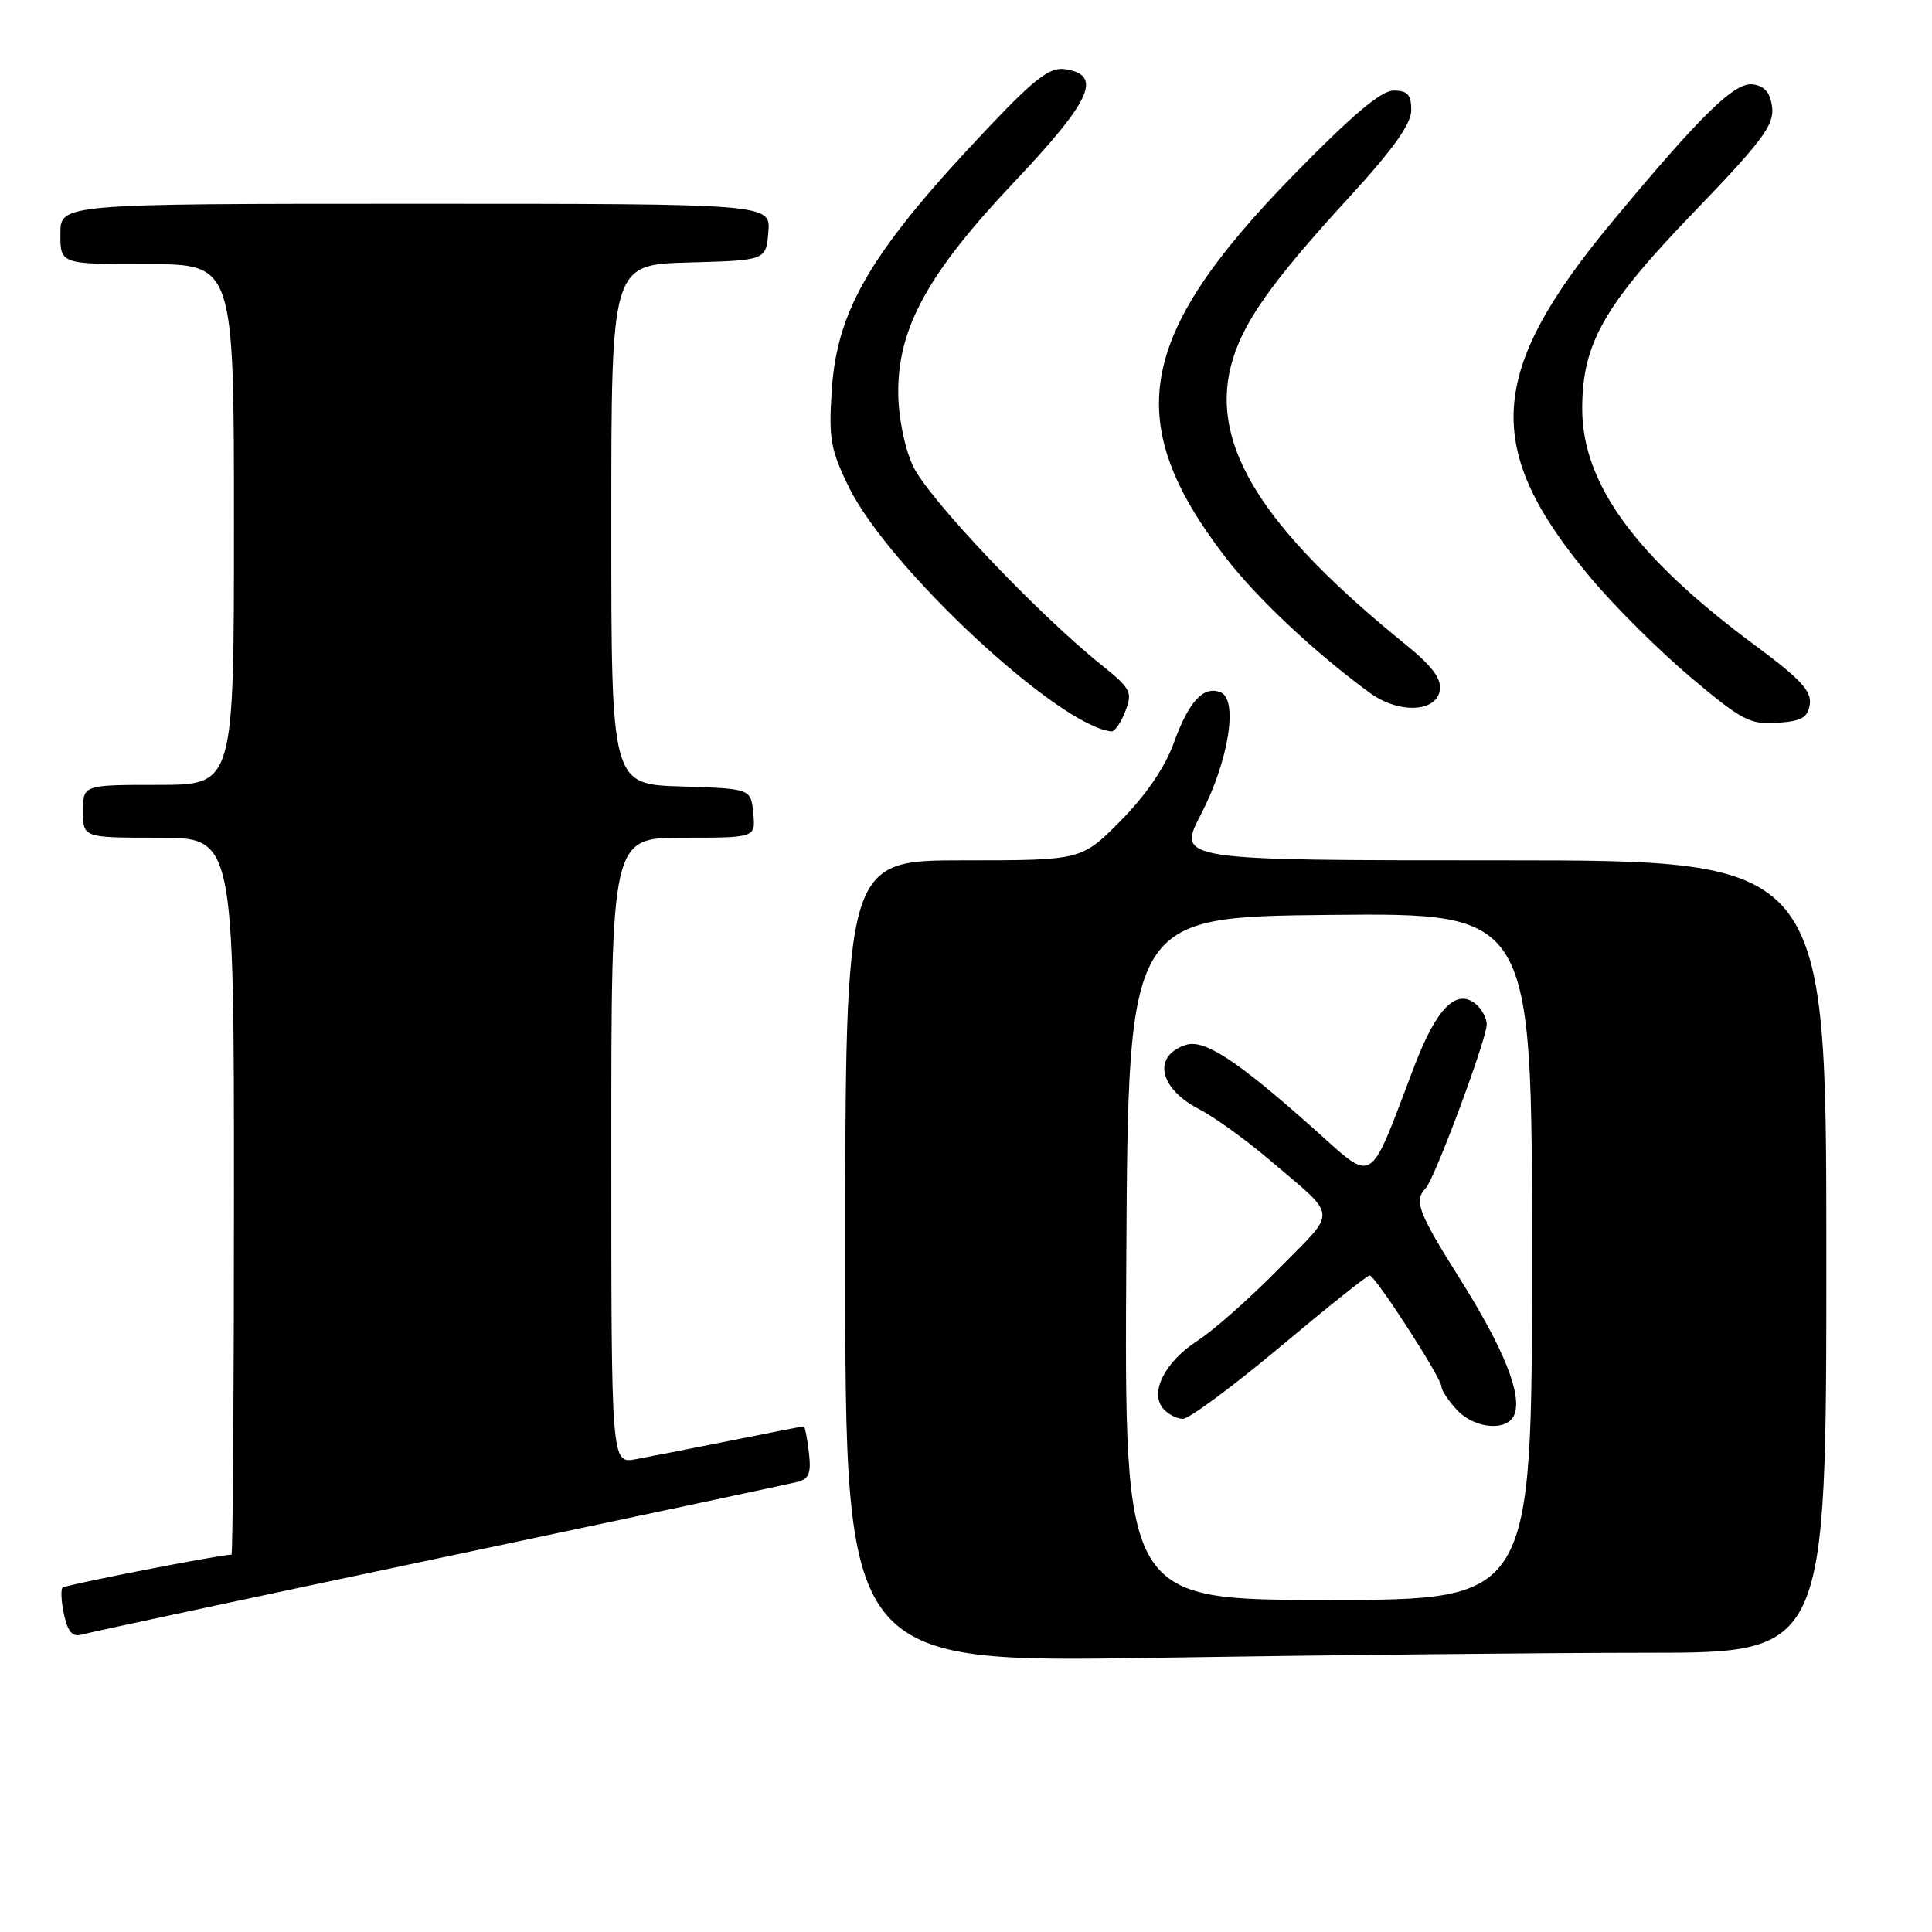 <?xml version="1.0" encoding="UTF-8" standalone="no"?>
<!DOCTYPE svg PUBLIC "-//W3C//DTD SVG 1.1//EN" "http://www.w3.org/Graphics/SVG/1.1/DTD/svg11.dtd" >
<svg xmlns="http://www.w3.org/2000/svg" xmlns:xlink="http://www.w3.org/1999/xlink" version="1.1" viewBox="0 0 256 256">
 <g >
 <path fill="currentColor"
d=" M 218.25 219.00 C 242.00 219.00 242.00 219.00 242.00 166.50 C 242.00 114.00 242.00 114.00 198.98 114.00 C 155.96 114.00 155.96 114.00 159.14 107.89 C 162.81 100.84 164.11 92.64 161.71 91.72 C 159.44 90.85 157.52 92.94 155.51 98.50 C 154.36 101.68 151.81 105.41 148.50 108.75 C 143.30 114.00 143.30 114.00 127.65 114.00 C 112.00 114.00 112.00 114.00 112.00 167.16 C 112.00 220.33 112.00 220.33 153.25 219.66 C 175.94 219.30 205.19 219.00 218.25 219.00 Z  M 58.00 206.50 C 83.03 201.22 104.42 196.67 105.54 196.39 C 107.21 195.98 107.51 195.26 107.18 192.44 C 106.96 190.55 106.65 189.00 106.50 189.00 C 106.35 189.00 102.01 189.84 96.86 190.88 C 91.71 191.91 86.04 193.02 84.25 193.35 C 81.00 193.95 81.00 193.95 81.00 152.47 C 81.00 111.00 81.00 111.00 90.56 111.00 C 100.13 111.00 100.13 111.00 99.81 107.75 C 99.50 104.50 99.50 104.50 90.25 104.21 C 81.00 103.92 81.00 103.92 81.00 69.50 C 81.00 35.07 81.00 35.07 91.25 34.78 C 101.50 34.50 101.50 34.50 101.81 30.75 C 102.12 27.00 102.12 27.00 55.06 27.00 C 8.00 27.00 8.00 27.00 8.00 31.00 C 8.00 35.00 8.00 35.00 19.50 35.00 C 31.00 35.00 31.00 35.00 31.00 69.50 C 31.00 104.00 31.00 104.00 21.00 104.00 C 11.00 104.00 11.00 104.00 11.00 107.50 C 11.00 111.00 11.00 111.00 21.00 111.00 C 31.00 111.00 31.00 111.00 31.00 158.50 C 31.00 184.62 30.85 206.00 30.67 206.00 C 29.13 206.00 8.67 210.00 8.29 210.37 C 8.03 210.64 8.12 212.26 8.49 213.97 C 8.99 216.24 9.62 216.95 10.84 216.59 C 11.75 216.32 32.97 211.78 58.00 206.50 Z  M 149.11 94.25 C 150.10 91.70 149.86 91.25 145.84 88.02 C 137.34 81.19 122.84 65.87 120.95 61.70 C 119.83 59.23 119.04 55.24 119.02 52.00 C 118.99 43.41 122.97 36.19 134.45 24.05 C 144.66 13.25 146.16 9.88 141.07 9.16 C 139.13 8.88 137.13 10.40 131.19 16.66 C 115.55 33.12 110.92 40.86 110.21 51.72 C 109.79 58.11 110.06 59.60 112.47 64.53 C 117.70 75.22 140.25 96.21 147.27 96.92 C 147.70 96.96 148.53 95.76 149.11 94.25 Z  M 239.81 93.30 C 240.06 91.58 238.52 89.92 232.62 85.56 C 216.69 73.78 209.58 64.02 209.65 54.00 C 209.70 45.44 212.58 40.41 224.53 28.02 C 233.47 18.74 235.08 16.58 234.82 14.26 C 234.59 12.29 233.86 11.41 232.28 11.18 C 229.87 10.84 225.48 15.12 213.71 29.28 C 196.99 49.40 196.39 59.44 210.87 76.68 C 214.01 80.42 219.93 86.30 224.04 89.76 C 230.79 95.45 231.88 96.02 235.50 95.78 C 238.75 95.55 239.56 95.09 239.81 93.30 Z  M 190.80 91.41 C 191.01 89.93 189.70 88.19 186.30 85.44 C 167.34 70.09 160.43 59.12 163.09 48.56 C 164.49 42.98 168.29 37.56 178.85 26.05 C 184.64 19.73 187.00 16.41 187.00 14.58 C 187.00 12.54 186.51 12.00 184.66 12.00 C 183.00 12.00 179.15 15.26 171.34 23.25 C 150.58 44.52 148.57 55.89 162.39 73.86 C 166.56 79.28 174.28 86.52 181.50 91.80 C 185.35 94.61 190.37 94.40 190.80 91.41 Z  M 149.24 166.75 C 149.50 121.50 149.50 121.50 176.25 121.23 C 203.00 120.97 203.00 120.97 203.00 166.48 C 203.00 212.00 203.00 212.00 175.99 212.00 C 148.98 212.00 148.98 212.00 149.24 166.75 Z  M 200.67 187.42 C 201.69 184.77 199.28 178.74 193.51 169.56 C 187.88 160.59 187.32 159.11 188.91 157.45 C 190.10 156.22 197.00 137.68 197.00 135.73 C 197.00 134.92 196.35 133.71 195.56 133.05 C 192.99 130.91 190.34 133.58 187.42 141.24 C 181.21 157.54 182.30 156.88 173.91 149.41 C 163.88 140.49 159.59 137.68 157.16 138.45 C 152.68 139.87 153.55 144.21 158.87 146.96 C 160.87 147.99 164.97 150.94 168.00 153.51 C 177.45 161.55 177.31 160.12 169.47 168.10 C 165.64 172.00 160.80 176.29 158.71 177.63 C 154.39 180.41 152.31 184.47 154.10 186.62 C 154.73 187.38 155.92 188.00 156.74 188.00 C 157.57 188.00 163.34 183.72 169.58 178.50 C 175.81 173.28 181.17 169.00 181.48 169.00 C 182.22 169.00 191.00 182.59 191.00 183.74 C 191.00 184.22 191.92 185.61 193.04 186.81 C 195.41 189.36 199.79 189.71 200.67 187.42 Z "/>
</g>
</svg>